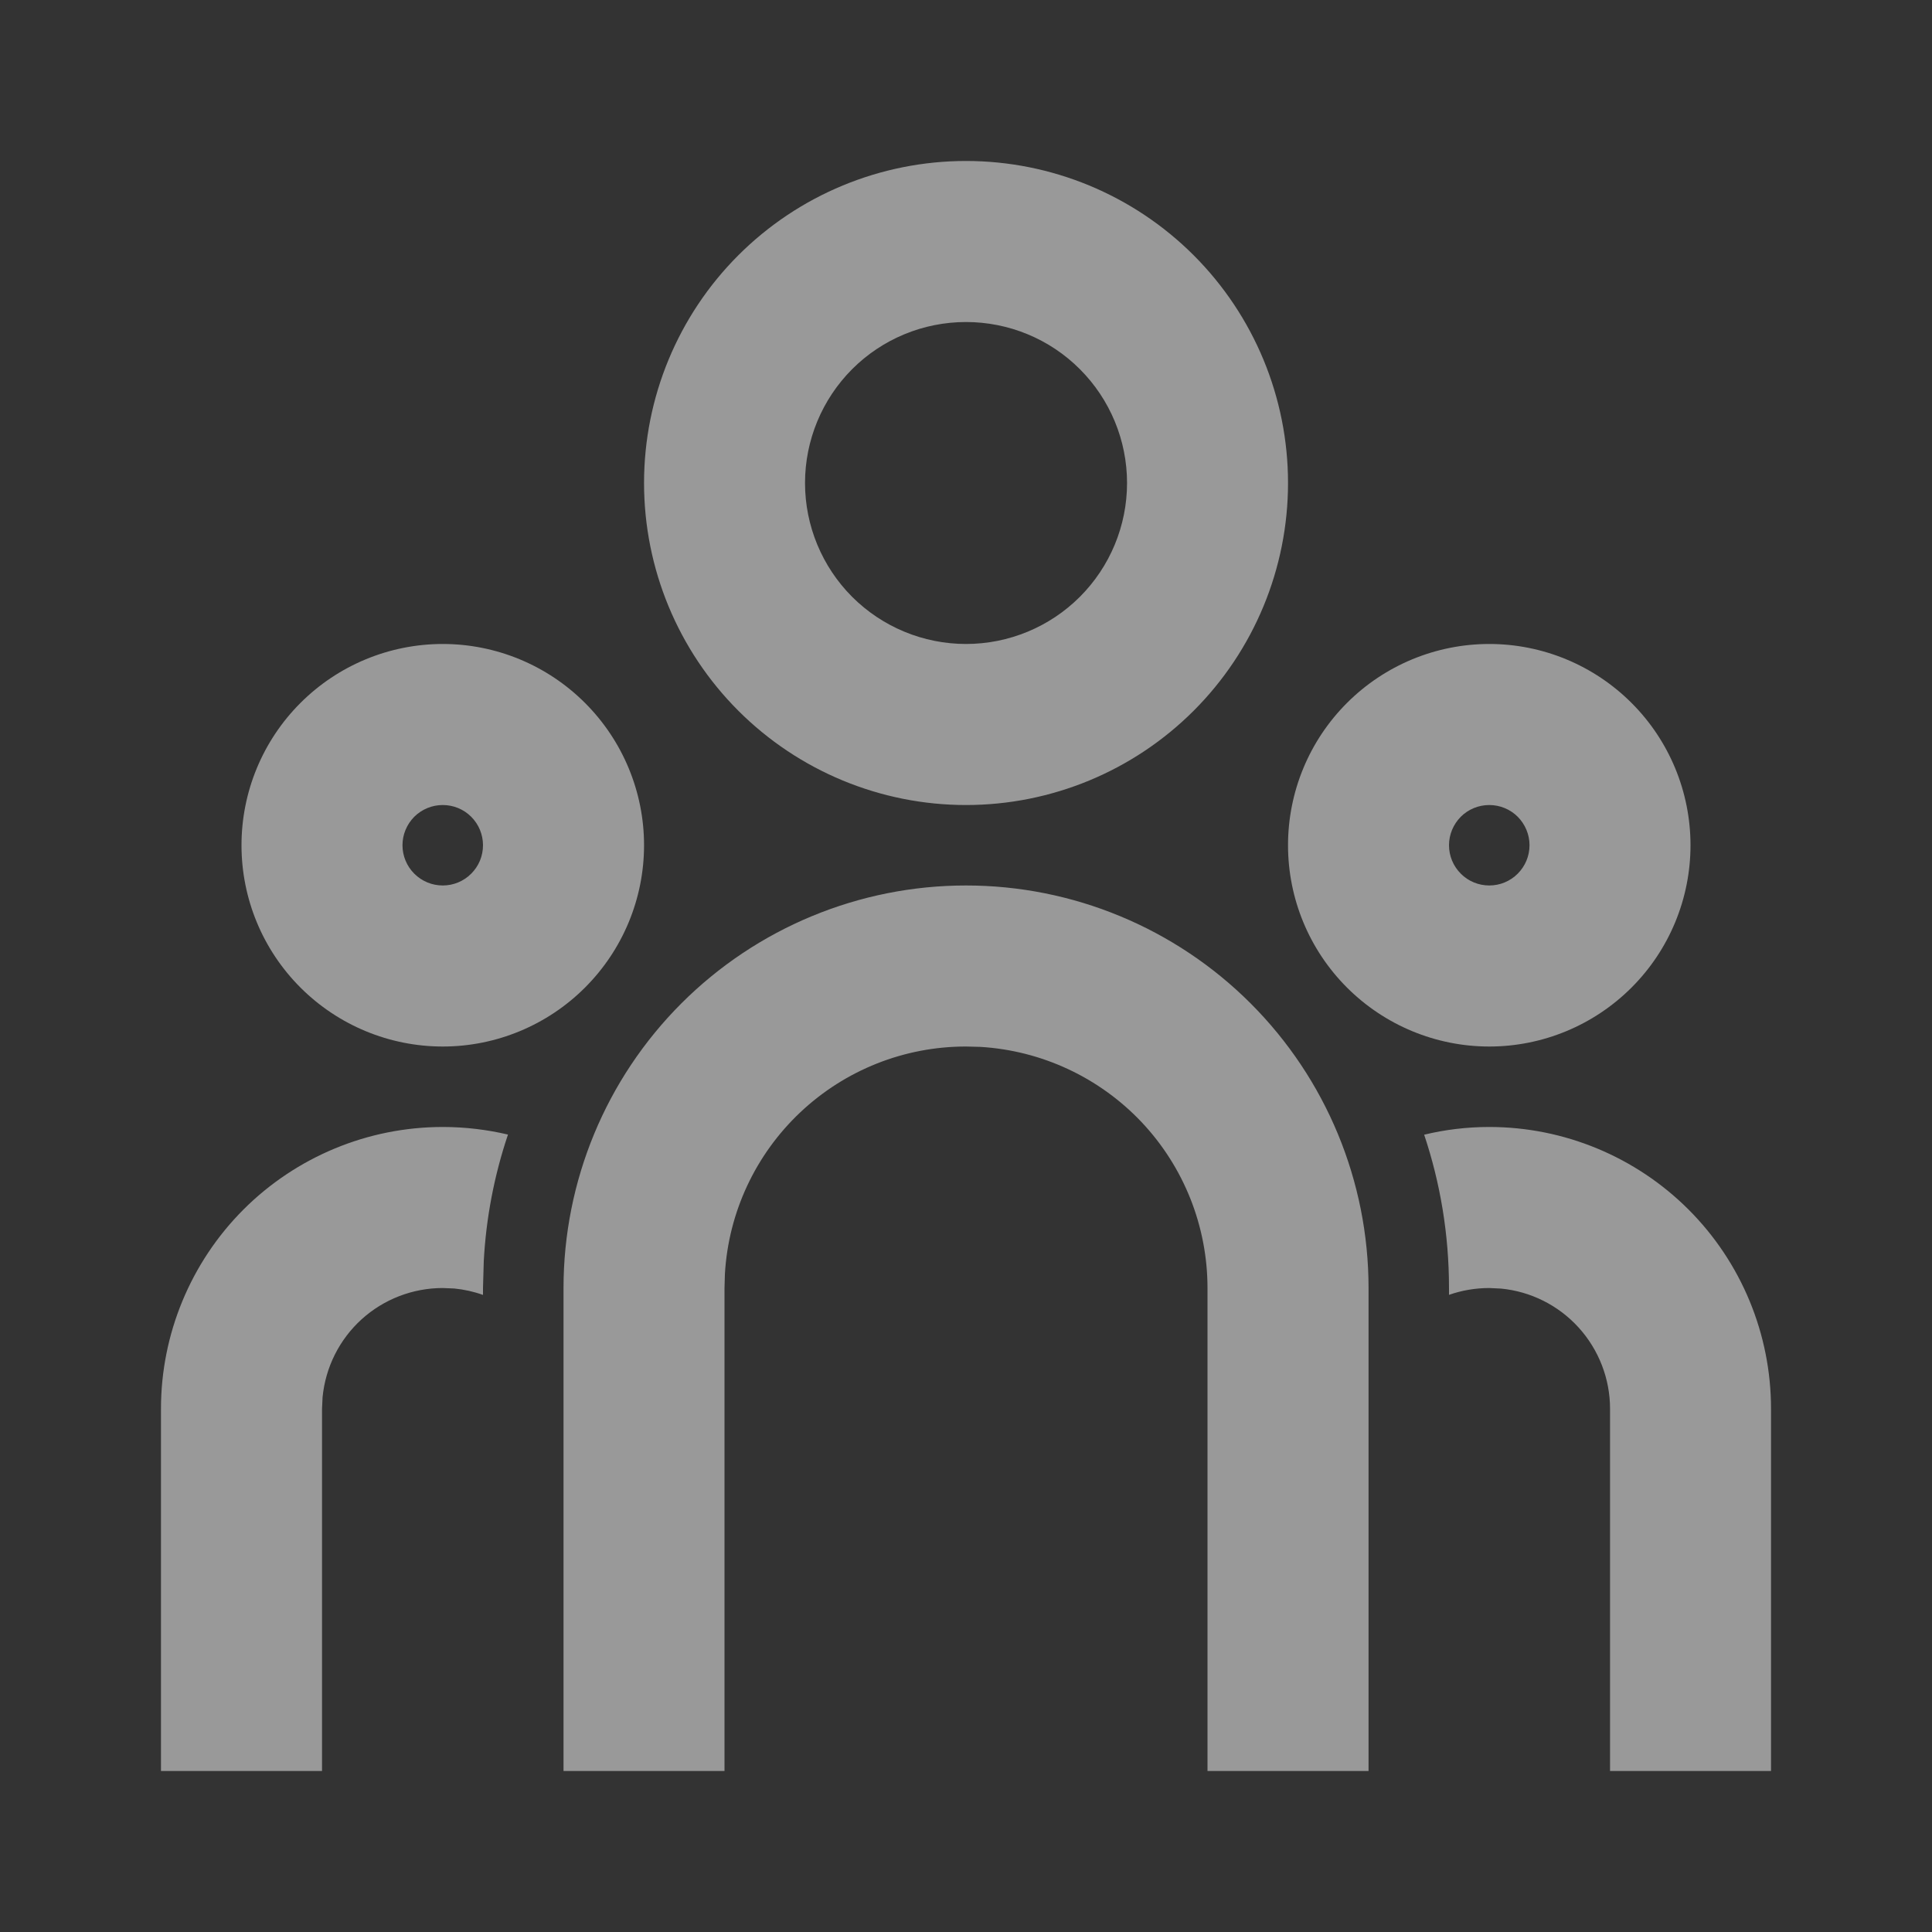 <svg width="28" height="28" viewBox="0 0 28 28" fill="none" xmlns="http://www.w3.org/2000/svg">
    <rect x="0" y="0" width="28" height="28" fill="#333333" stroke="none"/>
    <path d="M14 12.833C15.547 12.833 17.031 13.448 18.125 14.542C19.219 15.636 19.834 17.119 19.834 18.667V25.667H17.5V18.667C17.5 17.774 17.159 16.915 16.547 16.265C15.934 15.616 15.097 15.225 14.206 15.172L14 15.167C13.107 15.166 12.248 15.508 11.599 16.12C10.949 16.733 10.558 17.57 10.506 18.461L10.5 18.667V25.667H8.167V18.667C8.167 17.119 8.781 15.636 9.875 14.542C10.969 13.448 12.453 12.833 14 12.833ZM6.417 16.333C6.742 16.333 7.059 16.372 7.362 16.443C7.162 17.037 7.044 17.655 7.011 18.28L7 18.667V18.767C6.866 18.719 6.727 18.688 6.585 18.674L6.417 18.667C5.982 18.667 5.562 18.829 5.24 19.121C4.918 19.414 4.717 19.816 4.675 20.249L4.667 20.417V25.667H2.333V20.417C2.333 19.334 2.764 18.295 3.529 17.529C4.295 16.764 5.334 16.333 6.417 16.333ZM21.584 16.333C22.666 16.333 23.705 16.764 24.471 17.529C25.237 18.295 25.667 19.334 25.667 20.417V25.667H23.334V20.417C23.334 19.982 23.171 19.562 22.879 19.24C22.587 18.918 22.184 18.716 21.752 18.675L21.584 18.667C21.379 18.667 21.183 18.702 21 18.766V18.667C21 17.89 20.874 17.143 20.64 16.445C20.942 16.372 21.258 16.333 21.584 16.333ZM6.417 9.333C7.19 9.333 7.932 9.641 8.479 10.188C9.026 10.735 9.334 11.476 9.334 12.25C9.334 13.024 9.026 13.765 8.479 14.312C7.932 14.859 7.19 15.167 6.417 15.167C5.643 15.167 4.901 14.859 4.354 14.312C3.807 13.765 3.5 13.024 3.5 12.25C3.5 11.476 3.807 10.735 4.354 10.188C4.901 9.641 5.643 9.333 6.417 9.333ZM21.584 9.333C22.357 9.333 23.099 9.641 23.646 10.188C24.193 10.735 24.5 11.476 24.5 12.25C24.5 13.024 24.193 13.765 23.646 14.312C23.099 14.859 22.357 15.167 21.584 15.167C20.81 15.167 20.068 14.859 19.521 14.312C18.974 13.765 18.667 13.024 18.667 12.25C18.667 11.476 18.974 10.735 19.521 10.188C20.068 9.641 20.81 9.333 21.584 9.333ZM6.417 11.667C6.262 11.667 6.114 11.728 6.004 11.837C5.895 11.947 5.833 12.095 5.833 12.25C5.833 12.405 5.895 12.553 6.004 12.662C6.114 12.772 6.262 12.833 6.417 12.833C6.572 12.833 6.72 12.772 6.829 12.662C6.939 12.553 7 12.405 7 12.25C7 12.095 6.939 11.947 6.829 11.837C6.72 11.728 6.572 11.667 6.417 11.667ZM21.584 11.667C21.429 11.667 21.28 11.728 21.171 11.837C21.062 11.947 21 12.095 21 12.25C21 12.405 21.062 12.553 21.171 12.662C21.28 12.772 21.429 12.833 21.584 12.833C21.738 12.833 21.887 12.772 21.996 12.662C22.105 12.553 22.167 12.405 22.167 12.25C22.167 12.095 22.105 11.947 21.996 11.837C21.887 11.728 21.738 11.667 21.584 11.667ZM14 2.333C15.238 2.333 16.425 2.825 17.3 3.7C18.175 4.575 18.667 5.762 18.667 7C18.667 8.238 18.175 9.425 17.3 10.3C16.425 11.175 15.238 11.667 14 11.667C12.762 11.667 11.575 11.175 10.7 10.3C9.825 9.425 9.334 8.238 9.334 7C9.334 5.762 9.825 4.575 10.7 3.7C11.575 2.825 12.762 2.333 14 2.333ZM14 4.667C13.381 4.667 12.788 4.912 12.35 5.35C11.913 5.788 11.667 6.381 11.667 7C11.667 7.619 11.913 8.212 12.35 8.65C12.788 9.087 13.381 9.333 14 9.333C14.619 9.333 15.213 9.087 15.65 8.65C16.088 8.212 16.334 7.619 16.334 7C16.334 6.381 16.088 5.788 15.65 5.35C15.213 4.912 14.619 4.667 14 4.667Z" fill="white" fill-opacity="0.5"/>
</svg>
